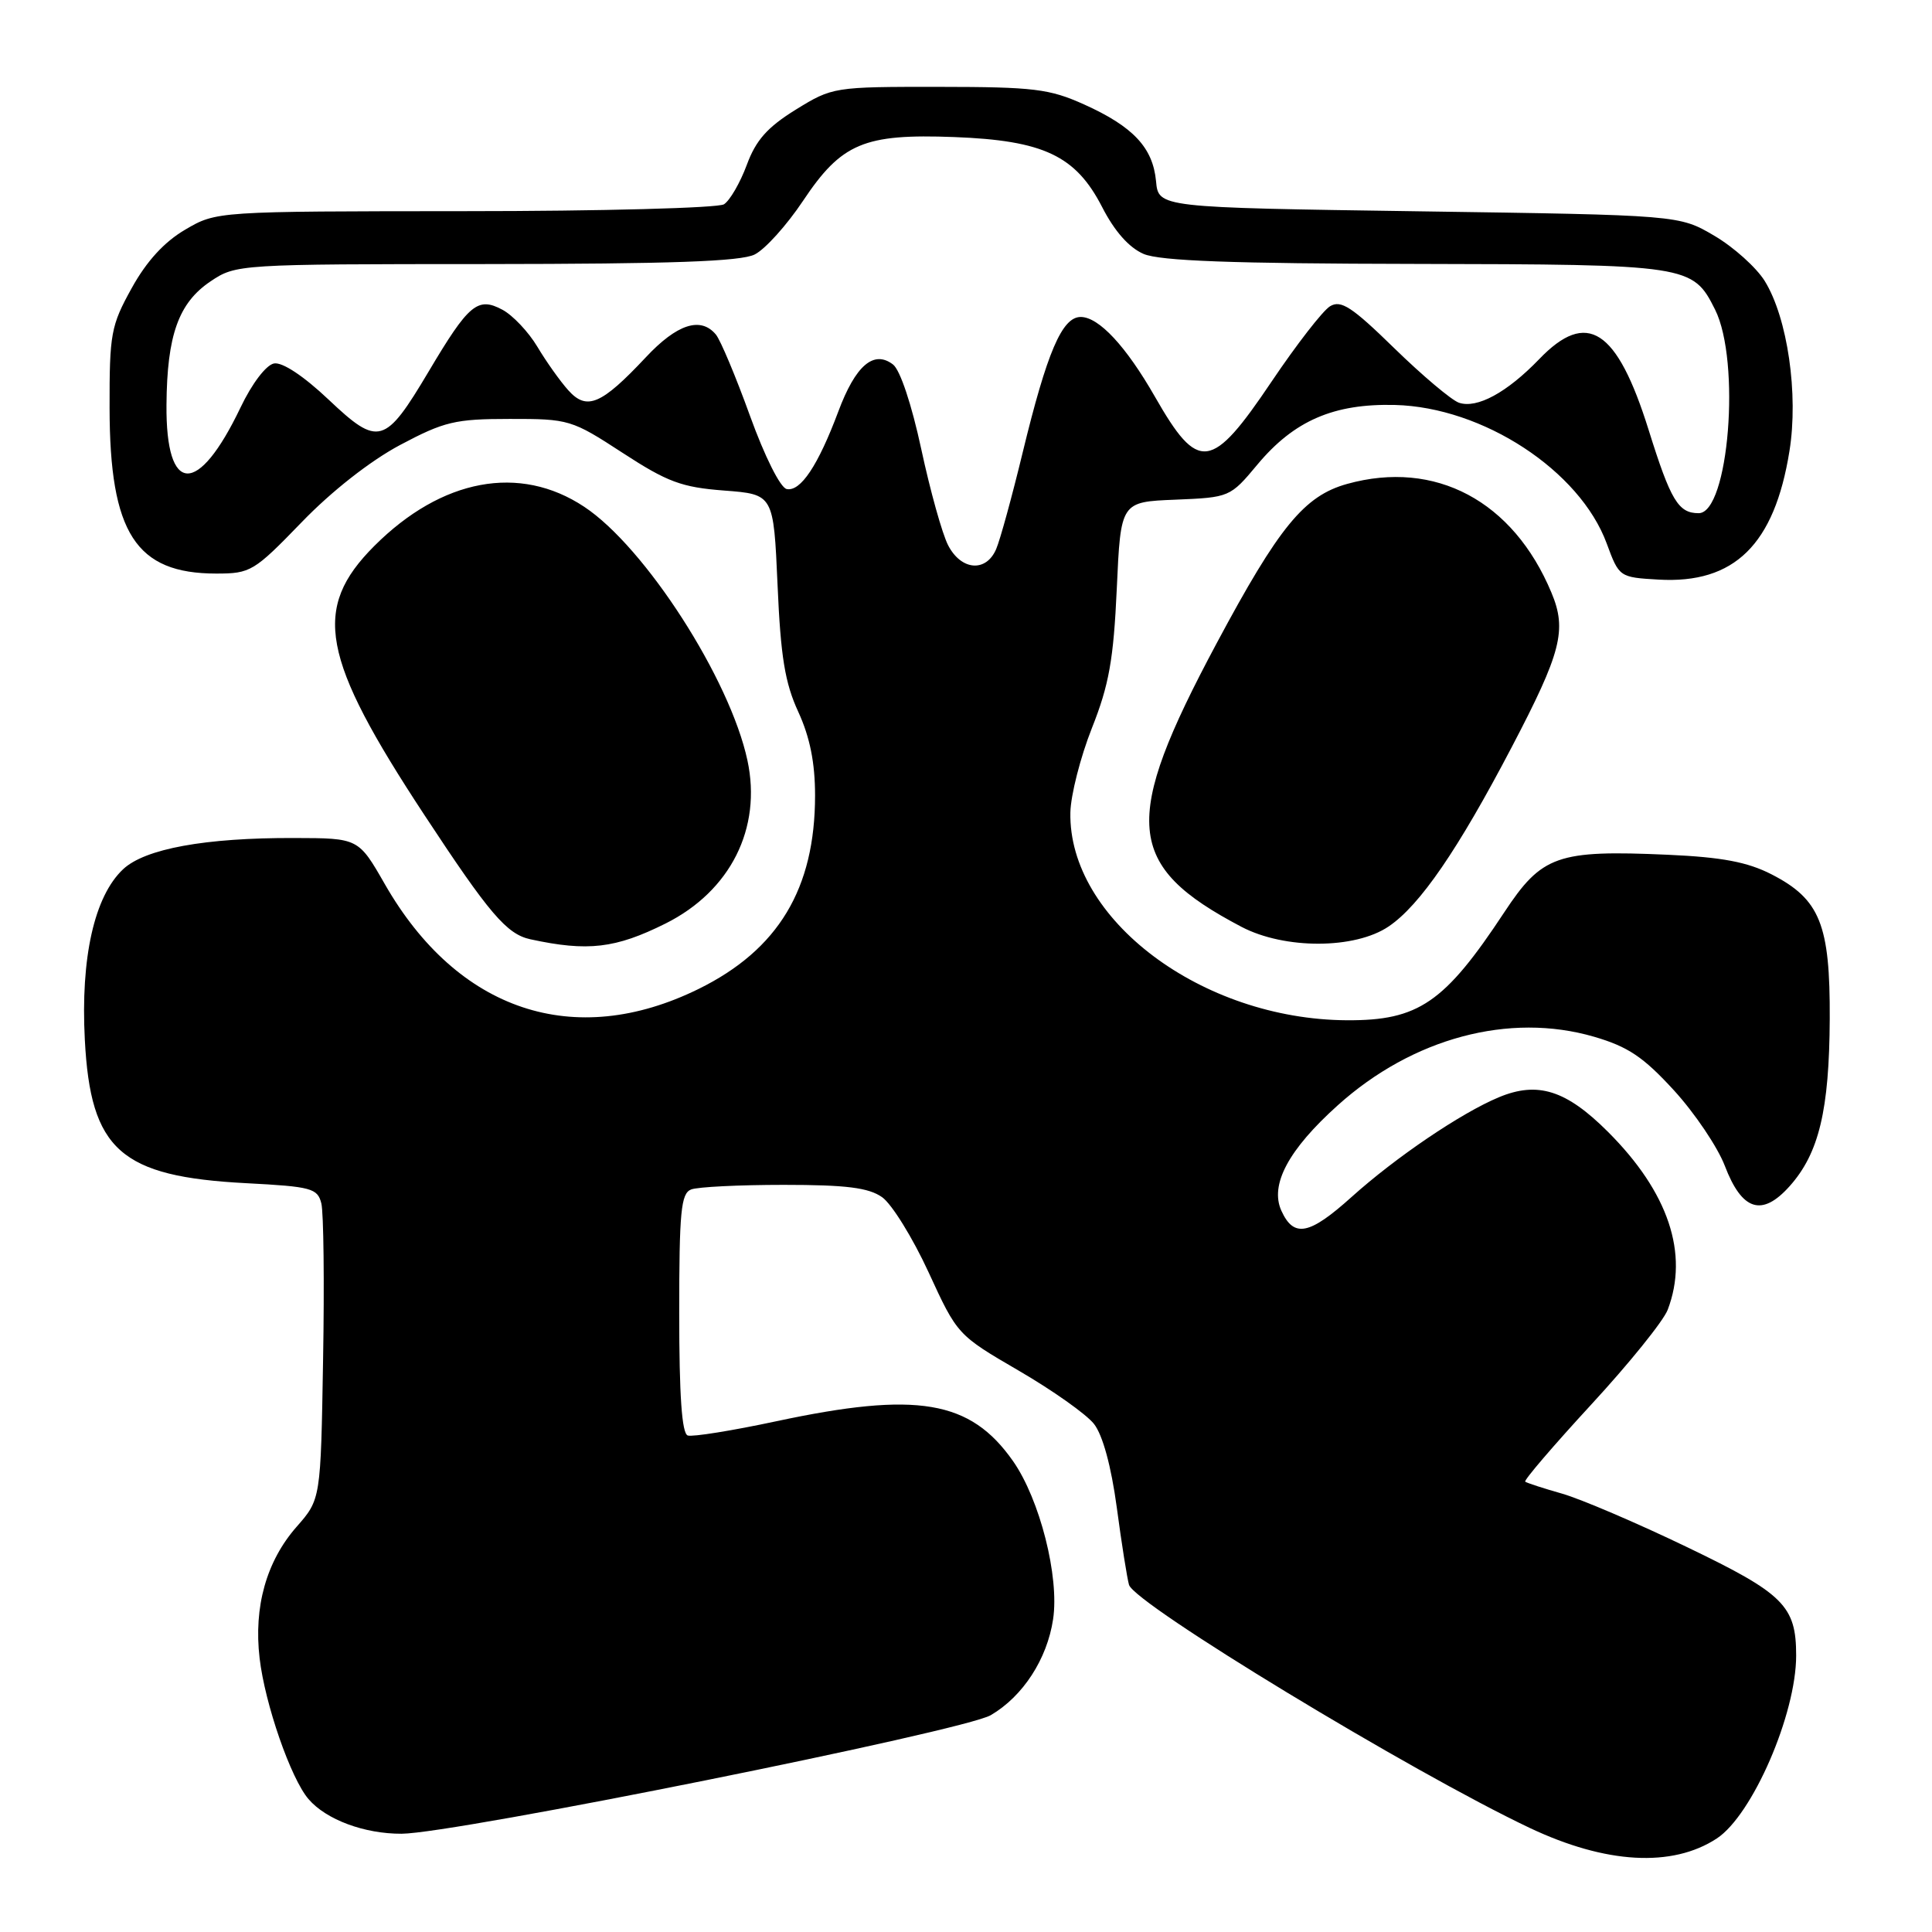 <?xml version="1.0" encoding="UTF-8" standalone="no"?>
<!DOCTYPE svg PUBLIC "-//W3C//DTD SVG 1.1//EN" "http://www.w3.org/Graphics/SVG/1.1/DTD/svg11.dtd" >
<svg xmlns="http://www.w3.org/2000/svg" xmlns:xlink="http://www.w3.org/1999/xlink" version="1.1" viewBox="0 0 256 256">
 <g >
 <path fill="currentColor"
d=" M 227.48 243.61 C 232.20 240.51 238.00 227.15 238.00 219.37 C 238.00 212.79 236.38 211.17 223.54 205.00 C 216.92 201.81 209.47 198.63 207.00 197.92 C 204.53 197.22 202.32 196.50 202.10 196.33 C 201.88 196.17 205.81 191.58 210.83 186.13 C 215.85 180.69 220.42 175.03 220.98 173.55 C 223.81 166.12 221.08 157.98 213.07 149.98 C 207.53 144.44 203.75 143.24 198.59 145.40 C 193.60 147.48 184.95 153.34 179.10 158.60 C 173.49 163.65 171.44 164.05 169.79 160.43 C 168.23 157.00 170.72 152.33 177.27 146.45 C 187.18 137.54 199.99 134.11 211.21 137.37 C 215.73 138.69 217.75 140.05 221.81 144.48 C 224.57 147.50 227.59 151.99 228.54 154.46 C 230.82 160.44 233.47 161.28 237.14 157.17 C 241.02 152.82 242.39 147.12 242.45 135.00 C 242.51 122.49 241.16 119.15 234.73 115.85 C 231.54 114.22 228.17 113.58 221.00 113.26 C 206.34 112.61 204.31 113.33 199.32 120.89 C 191.41 132.88 187.96 135.24 178.47 135.19 C 159.22 135.08 141.55 121.80 141.83 107.65 C 141.88 105.35 143.16 100.32 144.68 96.48 C 146.95 90.77 147.55 87.40 147.98 78.00 C 148.50 66.50 148.50 66.50 155.74 66.21 C 162.93 65.91 163.00 65.89 166.62 61.55 C 171.48 55.73 176.74 53.46 184.83 53.66 C 196.50 53.95 209.34 62.35 212.90 72.02 C 214.54 76.47 214.58 76.50 219.76 76.80 C 229.81 77.38 235.12 72.17 237.11 59.78 C 238.33 52.24 236.86 42.13 233.84 37.24 C 232.73 35.45 229.73 32.75 227.16 31.24 C 222.50 28.50 222.50 28.50 188.00 28.00 C 153.50 27.50 153.50 27.50 153.18 24.00 C 152.76 19.56 150.15 16.77 143.65 13.84 C 139.05 11.77 136.99 11.52 124.42 11.51 C 110.49 11.50 110.30 11.53 105.44 14.53 C 101.68 16.86 100.16 18.57 98.95 21.86 C 98.07 24.23 96.71 26.57 95.93 27.07 C 95.14 27.56 79.69 27.98 61.59 27.98 C 28.68 28.00 28.68 28.00 24.54 30.43 C 21.77 32.05 19.42 34.61 17.45 38.18 C 14.70 43.14 14.50 44.22 14.52 54.07 C 14.54 70.64 18.00 76.00 28.65 76.00 C 33.20 76.00 33.66 75.72 39.95 69.22 C 43.93 65.09 49.05 61.08 53.00 58.97 C 58.86 55.86 60.30 55.51 67.54 55.51 C 75.39 55.50 75.75 55.61 82.49 60.00 C 88.43 63.87 90.31 64.57 95.95 65.00 C 102.50 65.50 102.50 65.50 103.03 77.50 C 103.44 87.01 104.01 90.50 105.78 94.33 C 107.32 97.69 108.00 101.07 108.00 105.40 C 108.00 117.75 103.13 125.84 92.57 131.04 C 76.09 139.15 60.64 133.99 50.99 117.15 C 47.50 111.06 47.50 111.06 39.00 111.04 C 27.19 111.00 19.20 112.46 16.31 115.18 C 12.50 118.76 10.67 126.89 11.24 137.77 C 12.00 152.40 15.95 155.91 32.65 156.78 C 41.26 157.23 42.08 157.45 42.58 159.46 C 42.88 160.66 42.99 169.98 42.81 180.16 C 42.50 198.67 42.50 198.67 39.29 202.32 C 35.30 206.87 33.60 212.91 34.40 219.73 C 35.11 225.80 38.53 235.66 40.88 238.39 C 43.22 241.12 48.29 243.00 53.22 242.98 C 60.25 242.94 127.68 229.37 131.28 227.27 C 135.54 224.78 138.75 219.84 139.54 214.56 C 140.39 208.94 137.78 198.67 134.23 193.60 C 128.57 185.53 121.53 184.34 102.88 188.32 C 97.04 189.57 91.75 190.42 91.13 190.21 C 90.35 189.95 90.00 184.90 90.00 174.02 C 90.00 160.53 90.23 158.13 91.58 157.61 C 92.45 157.27 97.98 157.00 103.86 157.00 C 112.13 157.00 115.08 157.37 116.88 158.63 C 118.16 159.53 120.93 164.00 123.04 168.58 C 126.85 176.87 126.88 176.90 134.99 181.62 C 139.46 184.22 143.95 187.39 144.96 188.68 C 146.11 190.14 147.24 194.27 147.98 199.75 C 148.62 204.56 149.36 209.18 149.60 210.00 C 150.35 212.54 187.06 234.81 202.72 242.22 C 212.79 246.98 221.57 247.48 227.48 243.61 Z  M 88.19 122.37 C 96.79 118.07 100.97 109.75 99.04 100.76 C 96.73 89.97 85.48 72.49 77.41 67.15 C 68.86 61.48 58.53 63.41 49.60 72.34 C 41.31 80.64 42.51 87.13 56.24 108.00 C 64.84 121.08 67.14 123.78 70.28 124.46 C 77.88 126.11 81.56 125.68 88.19 122.37 Z  M 184.02 122.75 C 188.15 119.95 193.19 112.60 200.31 99.00 C 206.88 86.45 207.65 83.48 205.57 78.52 C 200.50 66.37 190.18 60.88 178.51 64.12 C 172.82 65.70 169.48 69.78 161.21 85.24 C 148.56 108.90 149.07 114.70 164.50 122.81 C 170.22 125.81 179.55 125.79 184.02 122.75 Z  M 125.63 72.25 C 124.85 70.74 123.25 65.00 122.07 59.50 C 120.80 53.60 119.27 49.00 118.32 48.29 C 115.77 46.35 113.36 48.42 111.08 54.53 C 108.40 61.68 106.08 65.17 104.24 64.80 C 103.40 64.63 101.33 60.50 99.37 55.08 C 97.50 49.90 95.47 45.07 94.86 44.33 C 92.85 41.91 89.70 42.93 85.57 47.35 C 79.68 53.63 77.75 54.45 75.30 51.71 C 74.21 50.50 72.37 47.90 71.20 45.94 C 70.03 43.98 67.94 41.77 66.57 41.04 C 63.30 39.29 62.11 40.28 56.81 49.21 C 51.01 58.96 50.16 59.21 43.55 52.96 C 40.23 49.82 37.42 47.96 36.31 48.16 C 35.26 48.36 33.39 50.81 31.87 54.00 C 26.23 65.79 21.96 65.63 22.06 53.63 C 22.13 44.41 23.66 40.13 27.90 37.28 C 31.27 35.02 31.59 35.00 64.40 34.99 C 88.90 34.97 98.15 34.65 100.00 33.72 C 101.38 33.03 104.26 29.83 106.40 26.62 C 111.51 18.96 114.48 17.71 126.43 18.16 C 138.29 18.61 142.54 20.63 146.04 27.44 C 147.69 30.66 149.61 32.82 151.54 33.65 C 153.71 34.57 163.25 34.93 187.50 34.97 C 223.79 35.04 224.29 35.11 227.25 41.01 C 230.69 47.87 229.07 68.00 225.08 68.00 C 222.39 68.00 221.38 66.33 218.45 56.96 C 214.25 43.55 210.29 40.99 203.95 47.59 C 199.68 52.02 195.70 54.18 193.31 53.36 C 192.32 53.01 188.46 49.76 184.74 46.13 C 179.13 40.65 177.68 39.71 176.24 40.58 C 175.28 41.16 171.80 45.65 168.50 50.55 C 160.51 62.42 158.80 62.65 153.03 52.56 C 149.21 45.88 145.60 42.00 143.20 42.00 C 140.73 42.00 138.74 46.64 135.50 60.00 C 134.10 65.78 132.53 71.51 132.00 72.75 C 130.67 75.87 127.37 75.61 125.63 72.25 Z "/>
</g>
</svg>